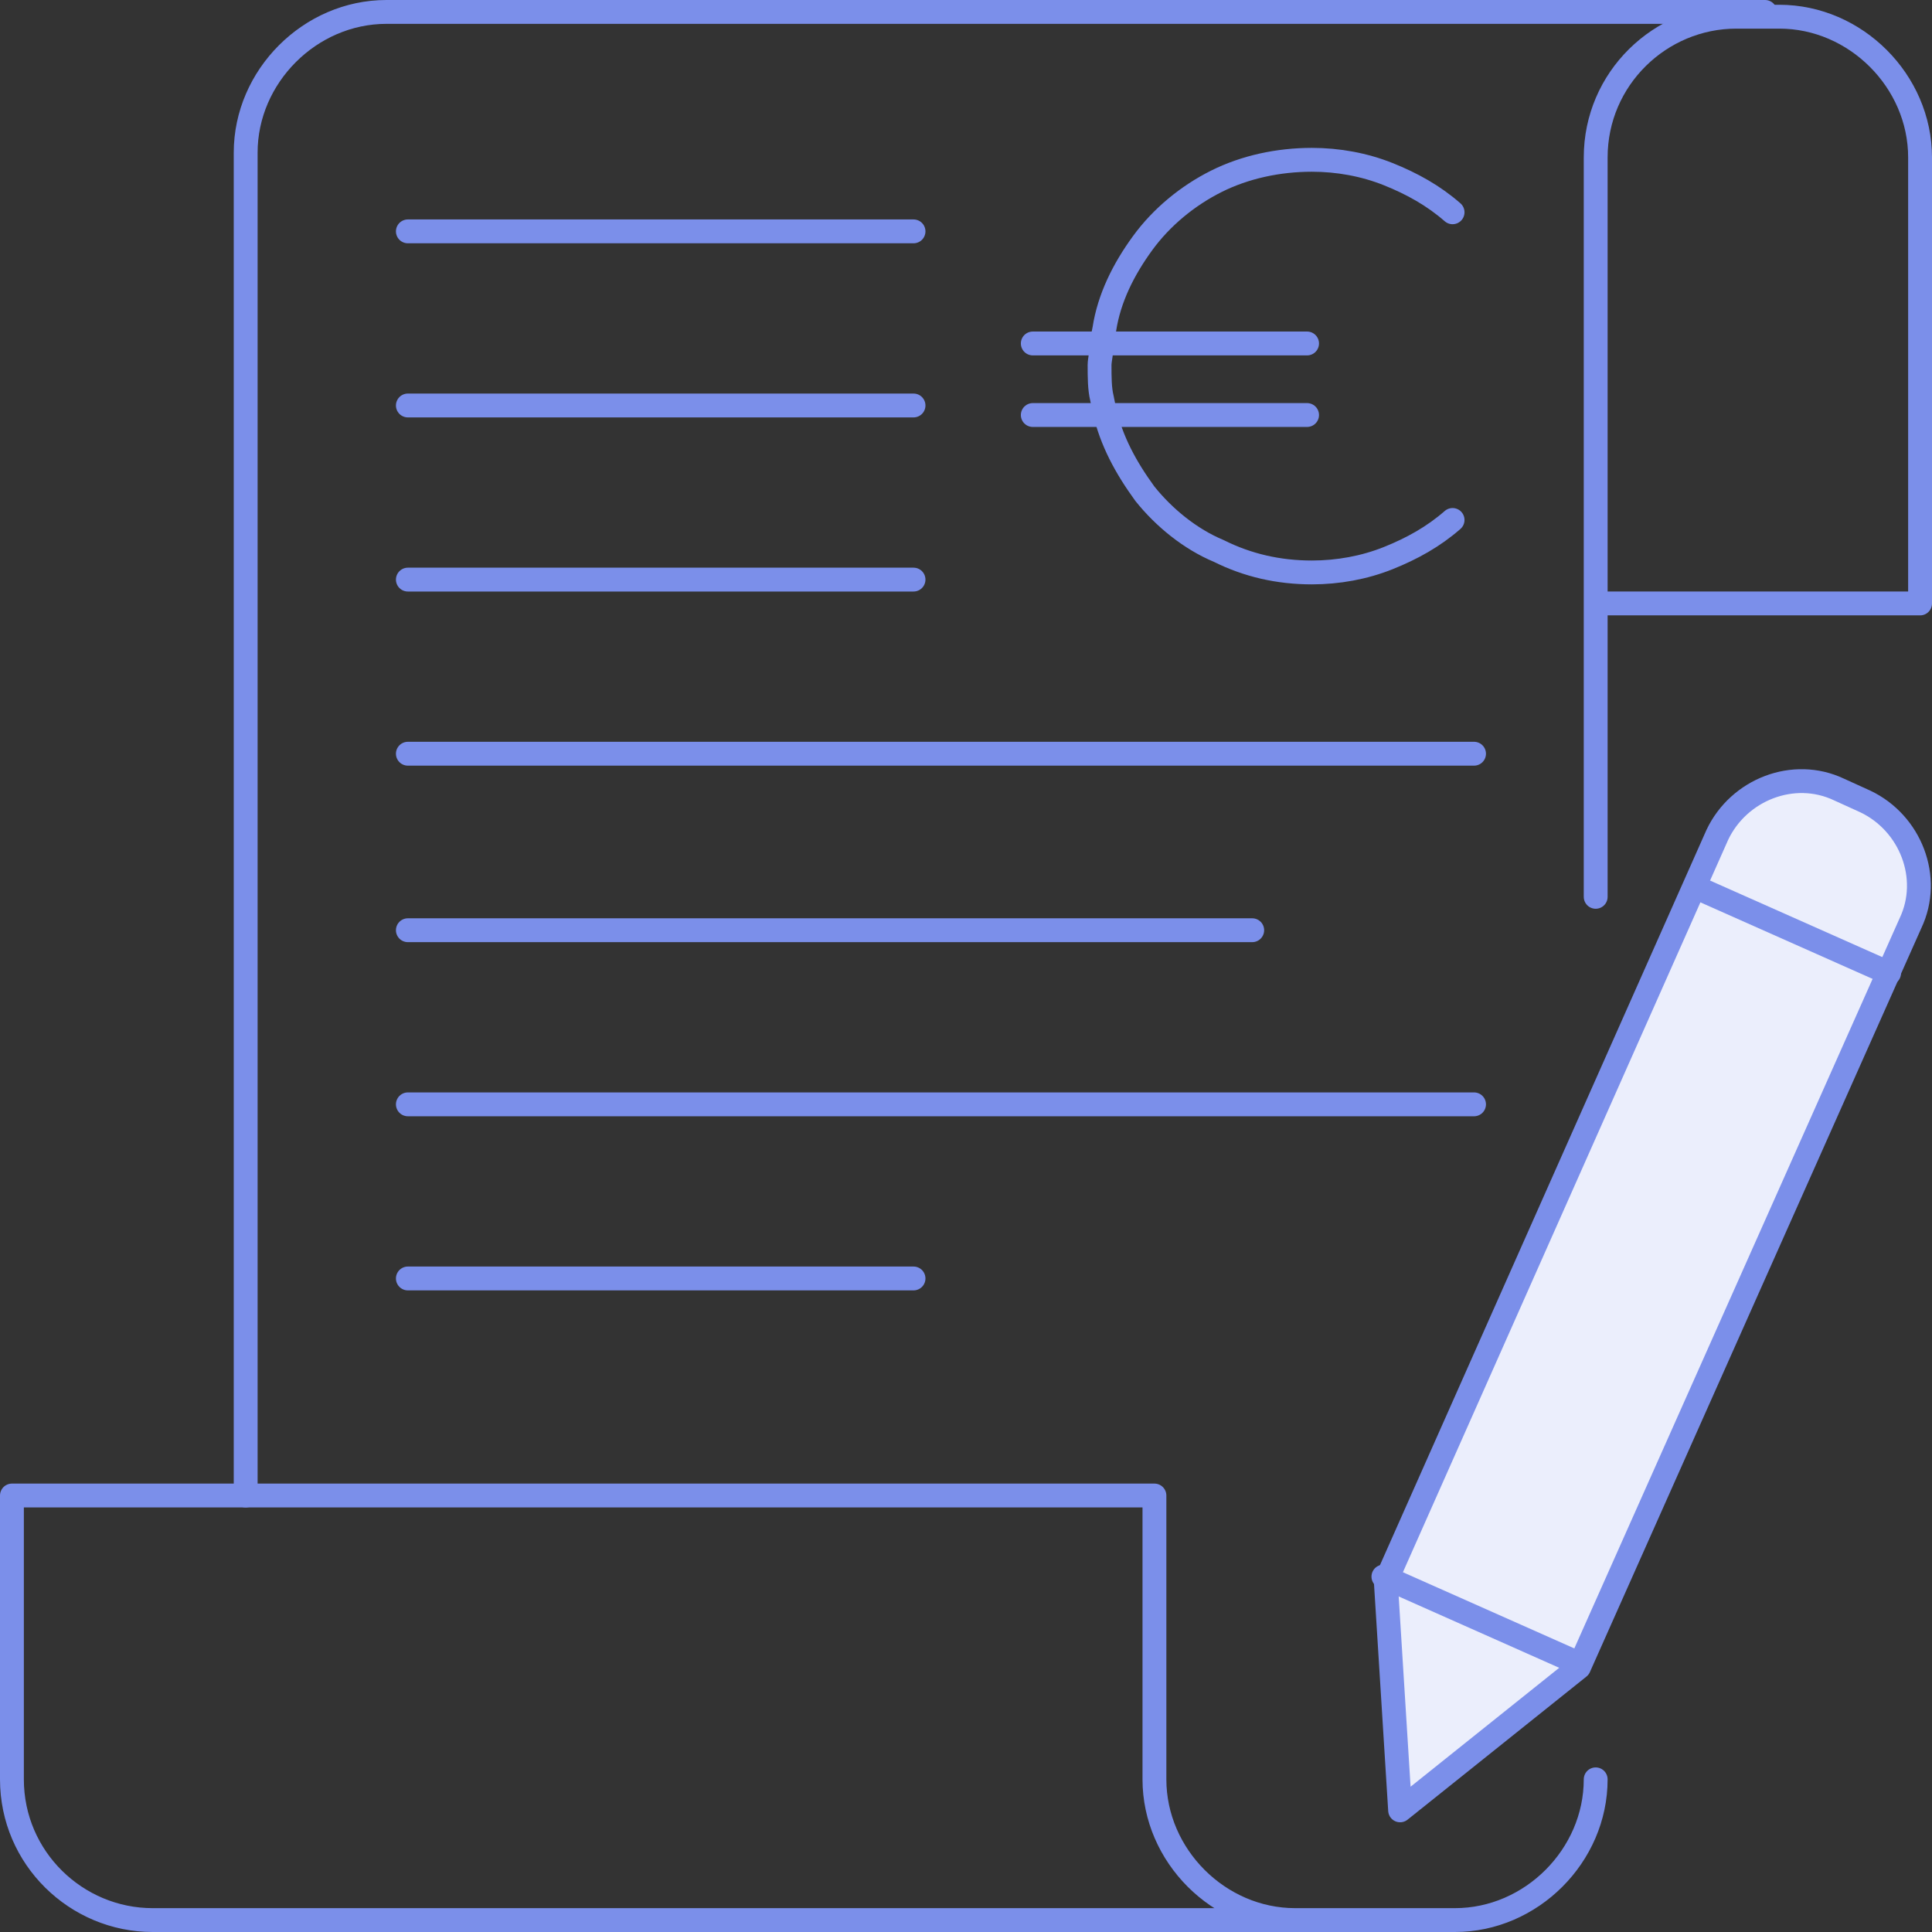<svg enable-background="new 0 0 81 81" height="81" viewBox="0 0 81 81" width="81" xmlns="http://www.w3.org/2000/svg"><rect x="0" y="0" width="81" height="81" fill="#333333" stroke="none"/><g stroke="#7b8fea" stroke-linecap="round" stroke-linejoin="round" stroke-miterlimit="10"><path d="m74 .5h-57.8c-3.2 0-5.9 2.7-5.9 5.9v56.3" fill="none"/><path d="m66.9 37.6v-28.6-2.4c0-3.3 2.7-5.9 5.9-5.9h1.8c3.2 0 5.9 2.7 5.9 5.9v18.7h-13.6" fill="none"/><path d="m54.3 80.5c-3.2 0-5.9-2.7-5.9-5.9v-11.9h-47.9v11.9c0 3.3 2.7 5.9 5.9 5.9h6.3 1.7 43.1 1.7 1.8c3.2 0 5.9-2.7 5.9-5.9" fill="none"/><path d="m66.2 69.9 13.9-31.2c.9-1.9 0-4.2-1.9-5.1l-1.1-.5c-1.9-.9-4.2 0-5.1 1.9l-13.9 31.3.6 9.6z" fill="#ebeefc"/><g fill="none"><path d="m58 66.1 8.1 3.6"/><path d="m71.1 37.2 8.1 3.6"/><path d="m60.9 8.9c-.8-.7-1.7-1.2-2.7-1.6s-2.1-.6-3.2-.6c-1.4 0-2.8.3-4 .9s-2.3 1.5-3.1 2.6-1.4 2.3-1.6 3.6l-.1.5c0 .4-.1.8-.1 1 0 .5 0 1 .1 1.4l.1.5c.3 1.3.9 2.4 1.7 3.5.8 1 1.9 1.9 3.1 2.4 1.2.6 2.5.9 3.9.9 1.1 0 2.2-.2 3.2-.6s1.9-.9 2.7-1.6"/><path d="m43.3 14.4h11.5"/><path d="m43.3 17.4h11.5"/><path d="m17.1 9.7h21.2"/><path d="m17.1 17h21.2"/><path d="m17.1 24.3h21.2"/><path d="m17.1 53.6h21.2"/><path d="m17.1 31.6h44.7"/><path d="m17.1 46.3h44.7"/><path d="m17.1 39h35.4"/></g></g></svg>